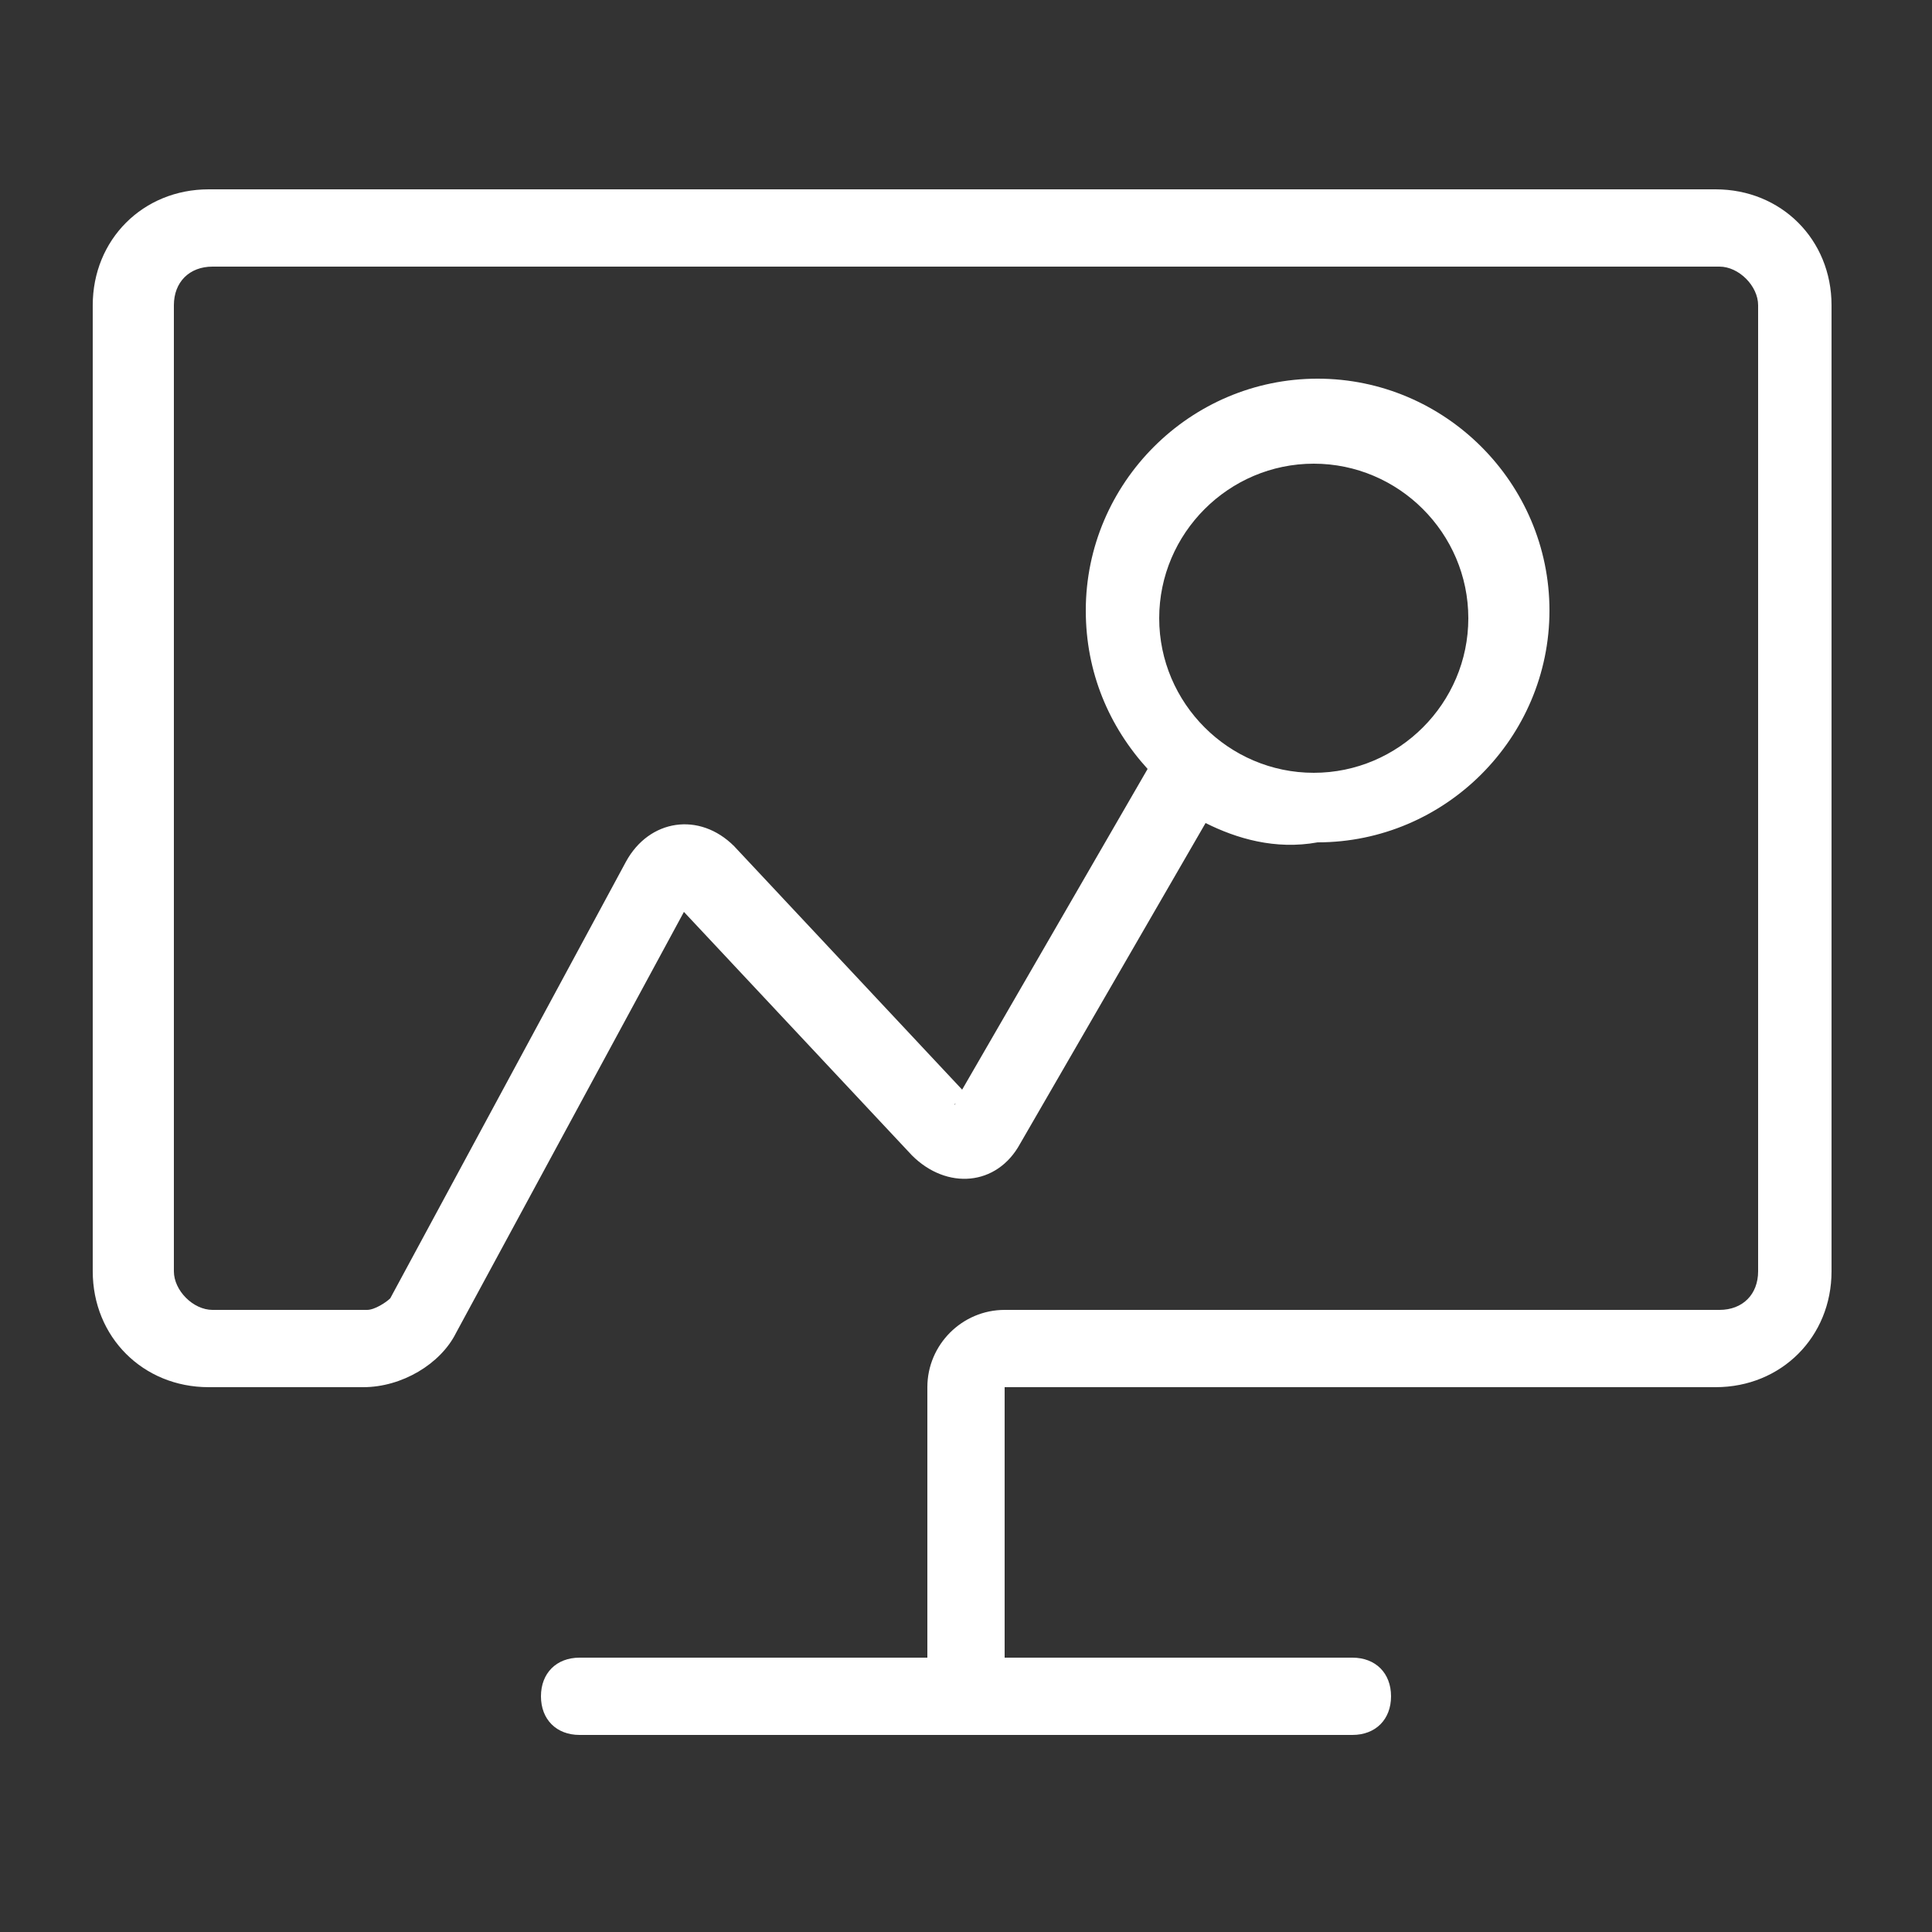 <svg xmlns="http://www.w3.org/2000/svg" xmlns:xlink="http://www.w3.org/1999/xlink" fill="none" version="1.1" width="16" height="16" viewBox="0 0 16 16"><rect x="0" y="0" width="16" height="16" fill="#333333" stroke="none"/><defs><clipPath id="master_svg0_49_14"><rect x="0" y="0" width="16" height="16" rx="0"/></clipPath></defs><g clip-path="url(#master_svg0_49_14)"><g><path d="M8.032,9.152C8,9.12,7.904,9.12,7.904,9.152L7.968,9.056L8.032,9.152ZM9.984,6.816L8.448,9.472C8.256,9.824,7.84,9.856,7.552,9.568L5.664,7.552L3.776,11.04C3.648,11.296,3.328,11.488,3.008,11.488L1.728,11.488C1.184,11.488,0.768,11.072,0.768,10.528L0.768,2.528C0.768,1.984,1.184,1.568,1.728,1.568L14.208,1.568C14.752,1.568,15.168,1.984,15.168,2.528L15.168,10.528C15.168,11.072,14.752,11.488,14.208,11.488L8.32,11.488L8.32,13.728L11.2,13.728C11.392,13.728,11.52,13.856,11.52,14.048C11.52,14.24,11.392,14.368,11.2,14.368L4.8,14.368C4.608,14.368,4.48,14.24,4.48,14.048C4.48,13.856,4.608,13.728,4.8,13.728L7.68,13.728L7.68,11.488C7.68,11.136,7.968,10.848,8.32,10.848L14.24,10.848C14.432,10.848,14.56,10.72,14.56,10.528L14.56,2.528C14.56,2.368,14.4,2.208,14.24,2.208L1.76,2.208C1.568,2.208,1.44,2.336,1.44,2.528L1.44,10.528C1.44,10.688,1.6,10.848,1.76,10.848L3.04,10.848C3.104,10.848,3.2,10.784,3.232,10.752L5.184,7.136C5.376,6.784,5.792,6.72,6.08,7.008L7.968,9.024L9.504,6.368C9.184,6.016,8.992,5.568,8.992,5.056C8.992,4,9.856,3.136,10.912,3.136C11.968,3.136,12.832,4,12.832,5.056C12.832,6.112,11.968,6.976,10.912,6.976C10.56,7.04,10.24,6.944,9.984,6.816ZM10.88,6.4C11.584,6.4,12.16,5.824,12.16,5.12C12.16,4.416,11.584,3.84,10.88,3.84C10.176,3.84,9.6,4.416,9.6,5.12C9.6,5.824,10.176,6.4,10.88,6.4Z" fill="#FFFFFF" fill-opacity="1"/></g></g></svg>